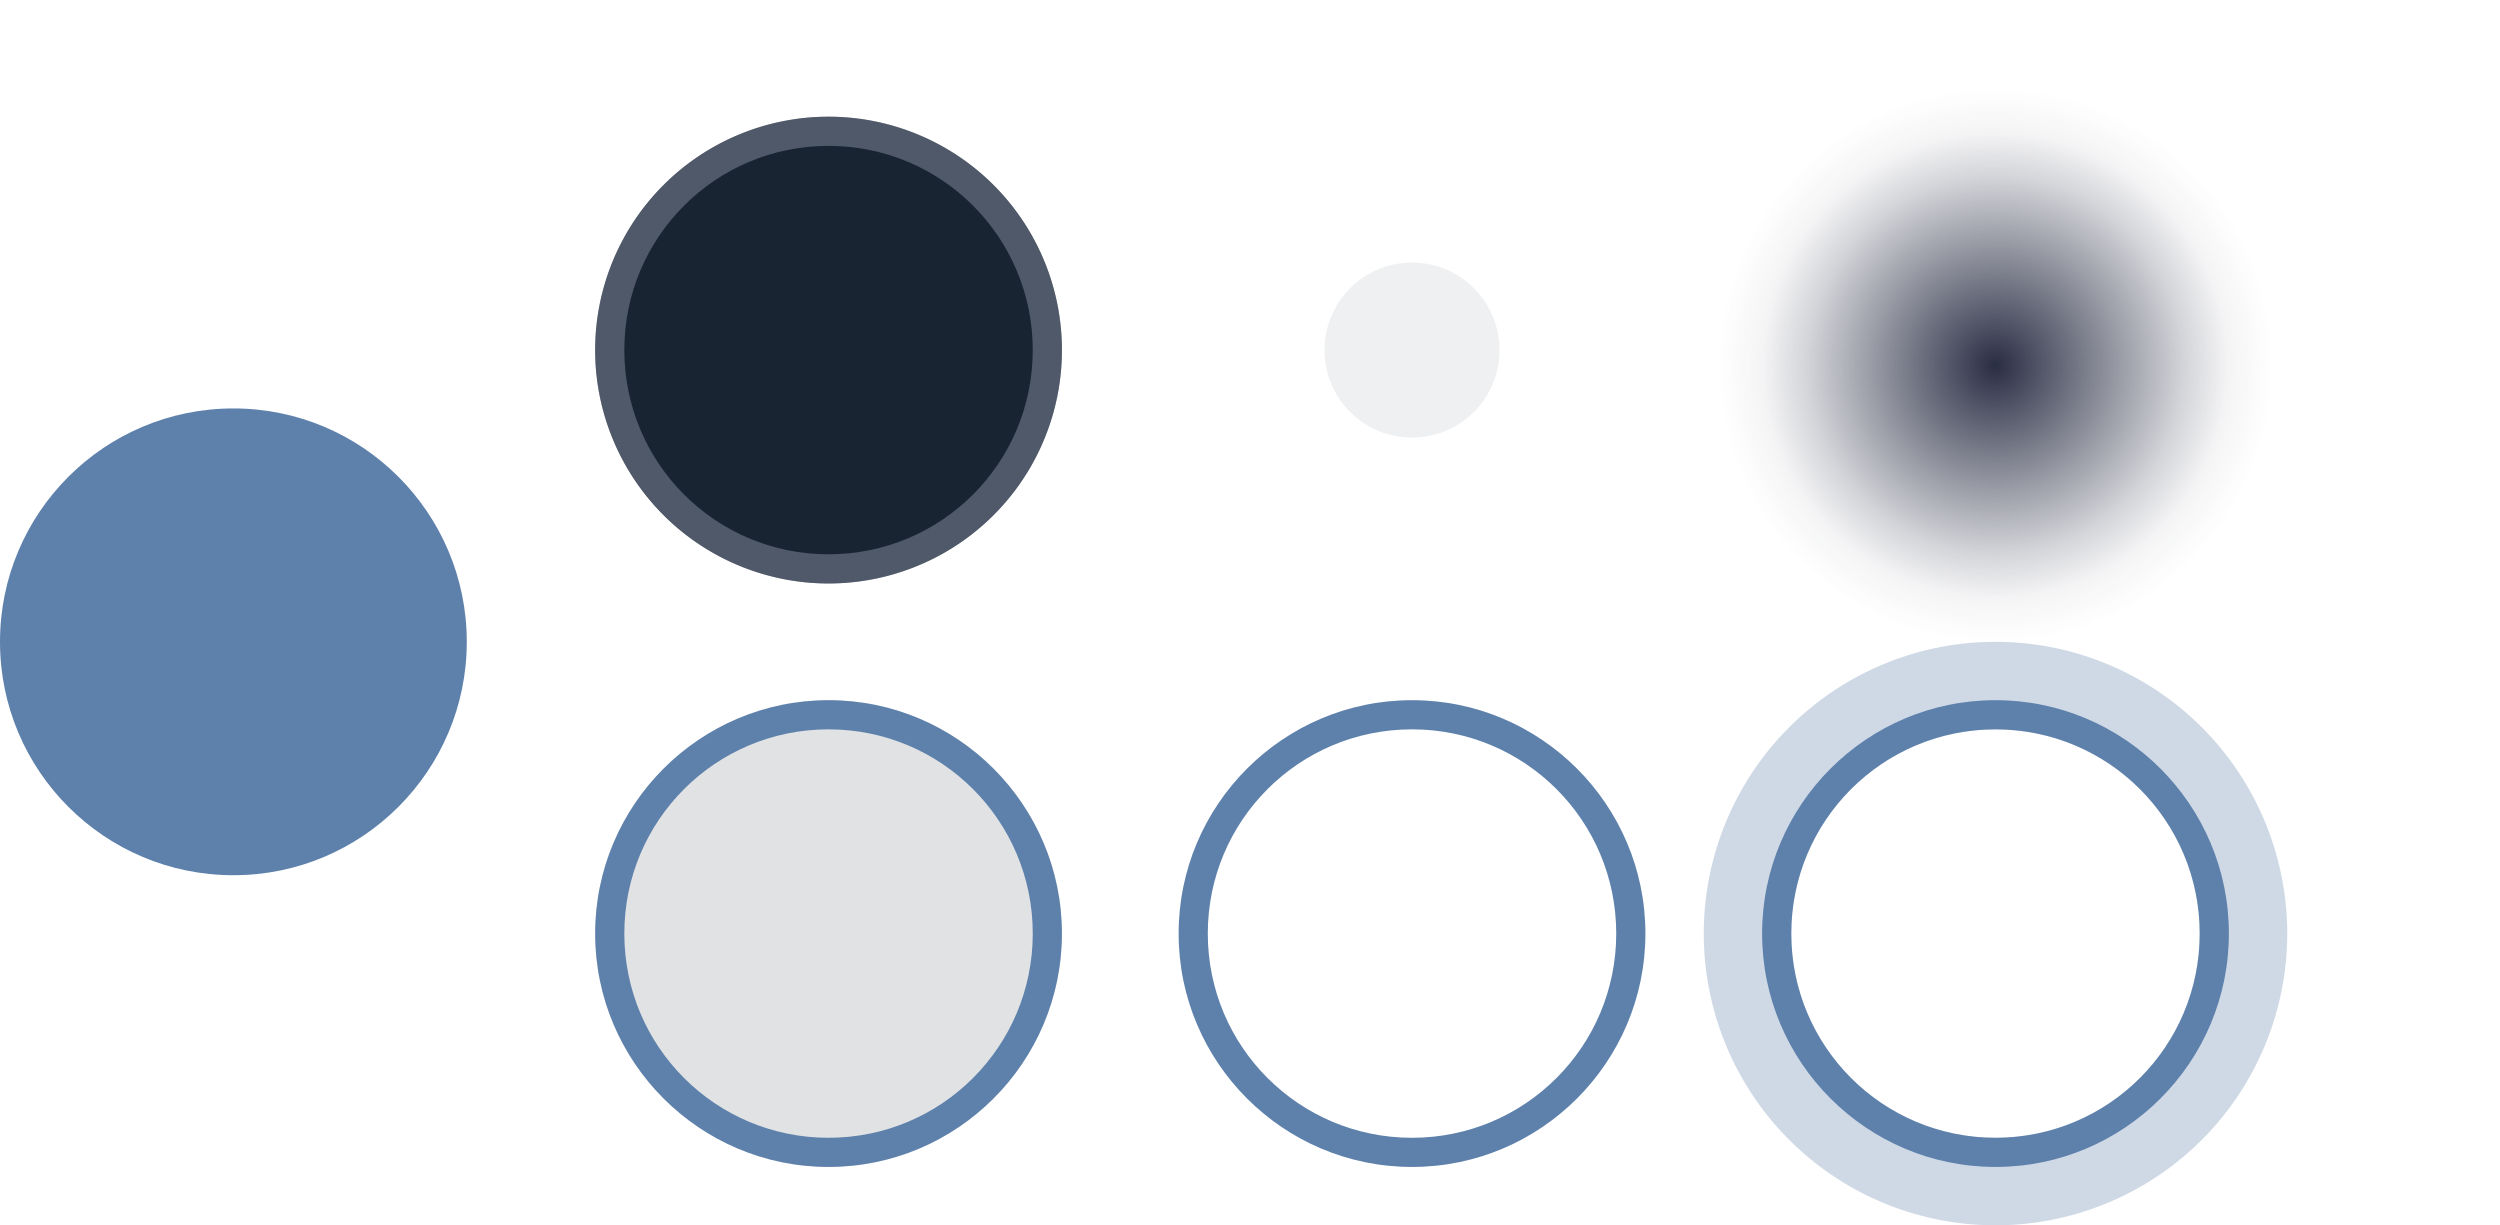 <?xml version="1.0" encoding="UTF-8" standalone="no"?>
<svg
   id="svg2"
   height="42"
   viewBox="0 0 85.693 42"
   width="85.693"
   sodipodi:docname="radiobutton.svg"
   inkscape:version="1.2.1 (9c6d41e410, 2022-07-14)"
   version="1.1"
   xmlns:inkscape="http://www.inkscape.org/namespaces/inkscape"
   xmlns:sodipodi="http://sodipodi.sourceforge.net/DTD/sodipodi-0.dtd"
   xmlns:xlink="http://www.w3.org/1999/xlink"
   xmlns="http://www.w3.org/2000/svg"
   xmlns:svg="http://www.w3.org/2000/svg">
  <defs
     id="defs16">
    <linearGradient
       inkscape:collect="always"
       id="linearGradient2071">
      <stop
         style="stop-color:#2a2e44;stop-opacity:1;"
         offset="0"
         id="stop2067" />
      <stop
         style="stop-color:#2a2e44;stop-opacity:0.2;"
         offset="0.684"
         id="stop3003" />
      <stop
         style="stop-color:#2a2e44;stop-opacity:0.102;"
         offset="0.789"
         id="stop8687" />
      <stop
         style="stop-color:#2a2e44;stop-opacity:0.051;"
         offset="0.842"
         id="stop9779" />
      <stop
         style="stop-color:#2a2e44;stop-opacity:0;"
         offset="1"
         id="stop2069" />
    </linearGradient>
    <radialGradient
       inkscape:collect="always"
       xlink:href="#linearGradient2071"
       id="radialGradient2073"
       cx="50.876"
       cy="10"
       fx="50.876"
       fy="10"
       r="9"
       gradientUnits="userSpaceOnUse"
       gradientTransform="matrix(8.4739986e-8,1.056,-1.056,8.1776915e-8,60.556,-42.203)" />
  </defs>
  <sodipodi:namedview
     id="namedview14"
     pagecolor="#ffffff"
     bordercolor="#111111"
     borderopacity="1"
     inkscape:pageshadow="0"
     inkscape:pageopacity="0"
     inkscape:pagecheckerboard="false"
     inkscape:blackoutopacity="0.0"
     showgrid="false"
     inkscape:current-layer="svg2"
     inkscape:showpageshadow="2"
     inkscape:deskcolor="#cccccc"
     inkscape:zoom="4.17193"
     inkscape:cx="64.718248"
     inkscape:cy="73.826742"
     inkscape:window-width="1920"
     inkscape:window-height="1002"
     inkscape:window-x="0"
     inkscape:window-y="0"
     inkscape:window-maximized="1">
    <inkscape:grid
       type="xygrid"
       id="grid1019" />
  </sodipodi:namedview>
  <style
     type="text/css"
     id="current-color-scheme">
        .ColorScheme-Highlight {
            color:#3daee9;
            stop-color:#3daee9;
        }
        .ColorScheme-ButtonText {
            color:#232629;
            stop-color:#232629;
        }
        .ColorScheme-ButtonBackground {
            color:#eff0f1;
            stop-color:#eff0f1;
        }
    </style>
  <g
     id="checked"
     transform="translate(10.4,8)">
    <path
       id="path927-5-3"
       d="m 26,24 a 8,8 0 0 1 -8,8 8,8 0 0 1 -8,-8 8,8 0 0 1 8,-8 8,8 0 0 1 8,8 z"
       style="fill:currentColor;fill-rule:evenodd"
       class="ColorScheme-ButtonBackground" />
    <g
       id="path978"
       class="ColorScheme-Highlight">
      <path
         style="fill:#cacdd1;fill-opacity:0.4;fill-rule:evenodd;-inkscape-stroke:none"
         d="M 25.5,24 A 7.5,7.5 0 0 1 18,31.5 7.5,7.5 0 0 1 10.5,24 7.5,7.5 0 0 1 18,16.5 7.5,7.5 0 0 1 25.5,24 Z"
         id="path1208" />
      <path
         style="fill:#5e81ac;fill-opacity:1;fill-rule:evenodd;-inkscape-stroke:none"
         d="m 18,16 c -4.412,0 -8,3.588 -8,8 0,4.412 3.588,8 8,8 4.412,0 8,-3.588 8,-8 0,-4.412 -3.588,-8 -8,-8 z m 0,1 c 3.872,0 7,3.128 7,7 0,3.872 -3.128,7 -7,7 -3.872,0 -7,-3.128 -7,-7 0,-3.872 3.128,-7 7,-7 z"
         id="path1210" />
    </g>
  </g>
  <g
     id="focus"
     style="fill:currentColor"
     class="ColorScheme-Highlight"
     transform="translate(60.4,8)">
    <path
       id="path927"
       d="M -12,14 A 10,10 0 0 0 -22,24 10,10 0 0 0 -12,34 10,10 0 0 0 -2,24 10,10 0 0 0 -12,14 Z m 0,3 a 7,7 0 0 1 7,7 7,7 0 0 1 -7,7 7,7 0 0 1 -7,-7 7,7 0 0 1 7,-7 z"
       style="opacity:0.3;fill:#5e81ac;fill-opacity:1;fill-rule:evenodd"
       transform="translate(20)" />
    <path
       id="path929"
       d="m 8,16 c -4.412,0 -8,3.588 -8,8 0,4.412 3.588,8 8,8 4.412,0 8,-3.588 8,-8 0,-4.412 -3.588,-8 -8,-8 z m 0,1 c 3.872,0 7,3.128 7,7 0,3.872 -3.128,7 -7,7 -3.872,0 -7,-3.128 -7,-7 0,-3.872 3.128,-7 7,-7 z"
       style="opacity:1;fill:#5e81ac;fill-opacity:1;fill-rule:evenodd" />
  </g>
  <g
     id="hover"
     style="fill:currentColor"
     class="ColorScheme-Highlight"
     transform="translate(40.4,8)">
    <path
       id="path929-7"
       d="m 8,16 c -4.412,0 -8,3.588 -8,8 0,4.412 3.588,8 8,8 4.412,0 8,-3.588 8,-8 0,-4.412 -3.588,-8 -8,-8 z m 0,1 c 3.872,0 7,3.128 7,7 0,3.872 -3.128,7 -7,7 -3.872,0 -7,-3.128 -7,-7 0,-3.872 3.128,-7 7,-7 z"
       style="opacity:1;fill:#5e81ac;fill-opacity:1;fill-rule:evenodd" />
  </g>
  <g
     id="normal"
     transform="translate(20.4,-12)">
    <path
       id="path927-5"
       d="m 16,24 a 8,8 0 0 1 -8,8 8,8 0 0 1 -8,-8 8,8 0 0 1 8,-8 8,8 0 0 1 8,8 z"
       style="fill:#192432;fill-opacity:1;fill-rule:evenodd"
       class="ColorScheme-ButtonBackground" />
    <path
       id="path929-6"
       d="m 8,16 c -4.412,0 -8,3.588 -8,8 0,4.412 3.588,8 8,8 4.412,0 8,-3.588 8,-8 0,-4.412 -3.588,-8 -8,-8 z m 0,1 c 3.872,0 7,3.128 7,7 0,3.872 -3.128,7 -7,7 -3.872,0 -7,-3.128 -7,-7 0,-3.872 3.128,-7 7,-7 z"
       style="opacity:1;fill:#d1d5e9;fill-opacity:0.3;fill-rule:evenodd"
       class="ColorScheme-ButtonText" />
  </g>
  <circle
     id="hint-size"
     cx="8"
     cy="22"
     r="8"
     style="opacity:1;fill:#5e81ac;fill-rule:evenodd;fill-opacity:1" />
  <circle
     id="symbol"
     cx="48.4"
     cy="12"
     r="3"
     style="fill:#eff0f1;fill-opacity:1;fill-rule:evenodd"
     class="ColorScheme-ButtonText" />
  <g
     id="shadow"
     transform="translate(18.4,1)">
    <rect
       style="opacity:0.001;fill:#0000ff;fill-opacity:0.01;fill-rule:evenodd"
       id="rect942"
       width="22"
       height="22"
       x="39"
       y="-1" />
    <circle
       style="fill:url(#radialGradient2073);fill-opacity:1;fill-rule:evenodd;stroke-width:1"
       id="path1364"
       cx="50"
       cy="11.5"
       r="9.5" />
  </g>
</svg>
